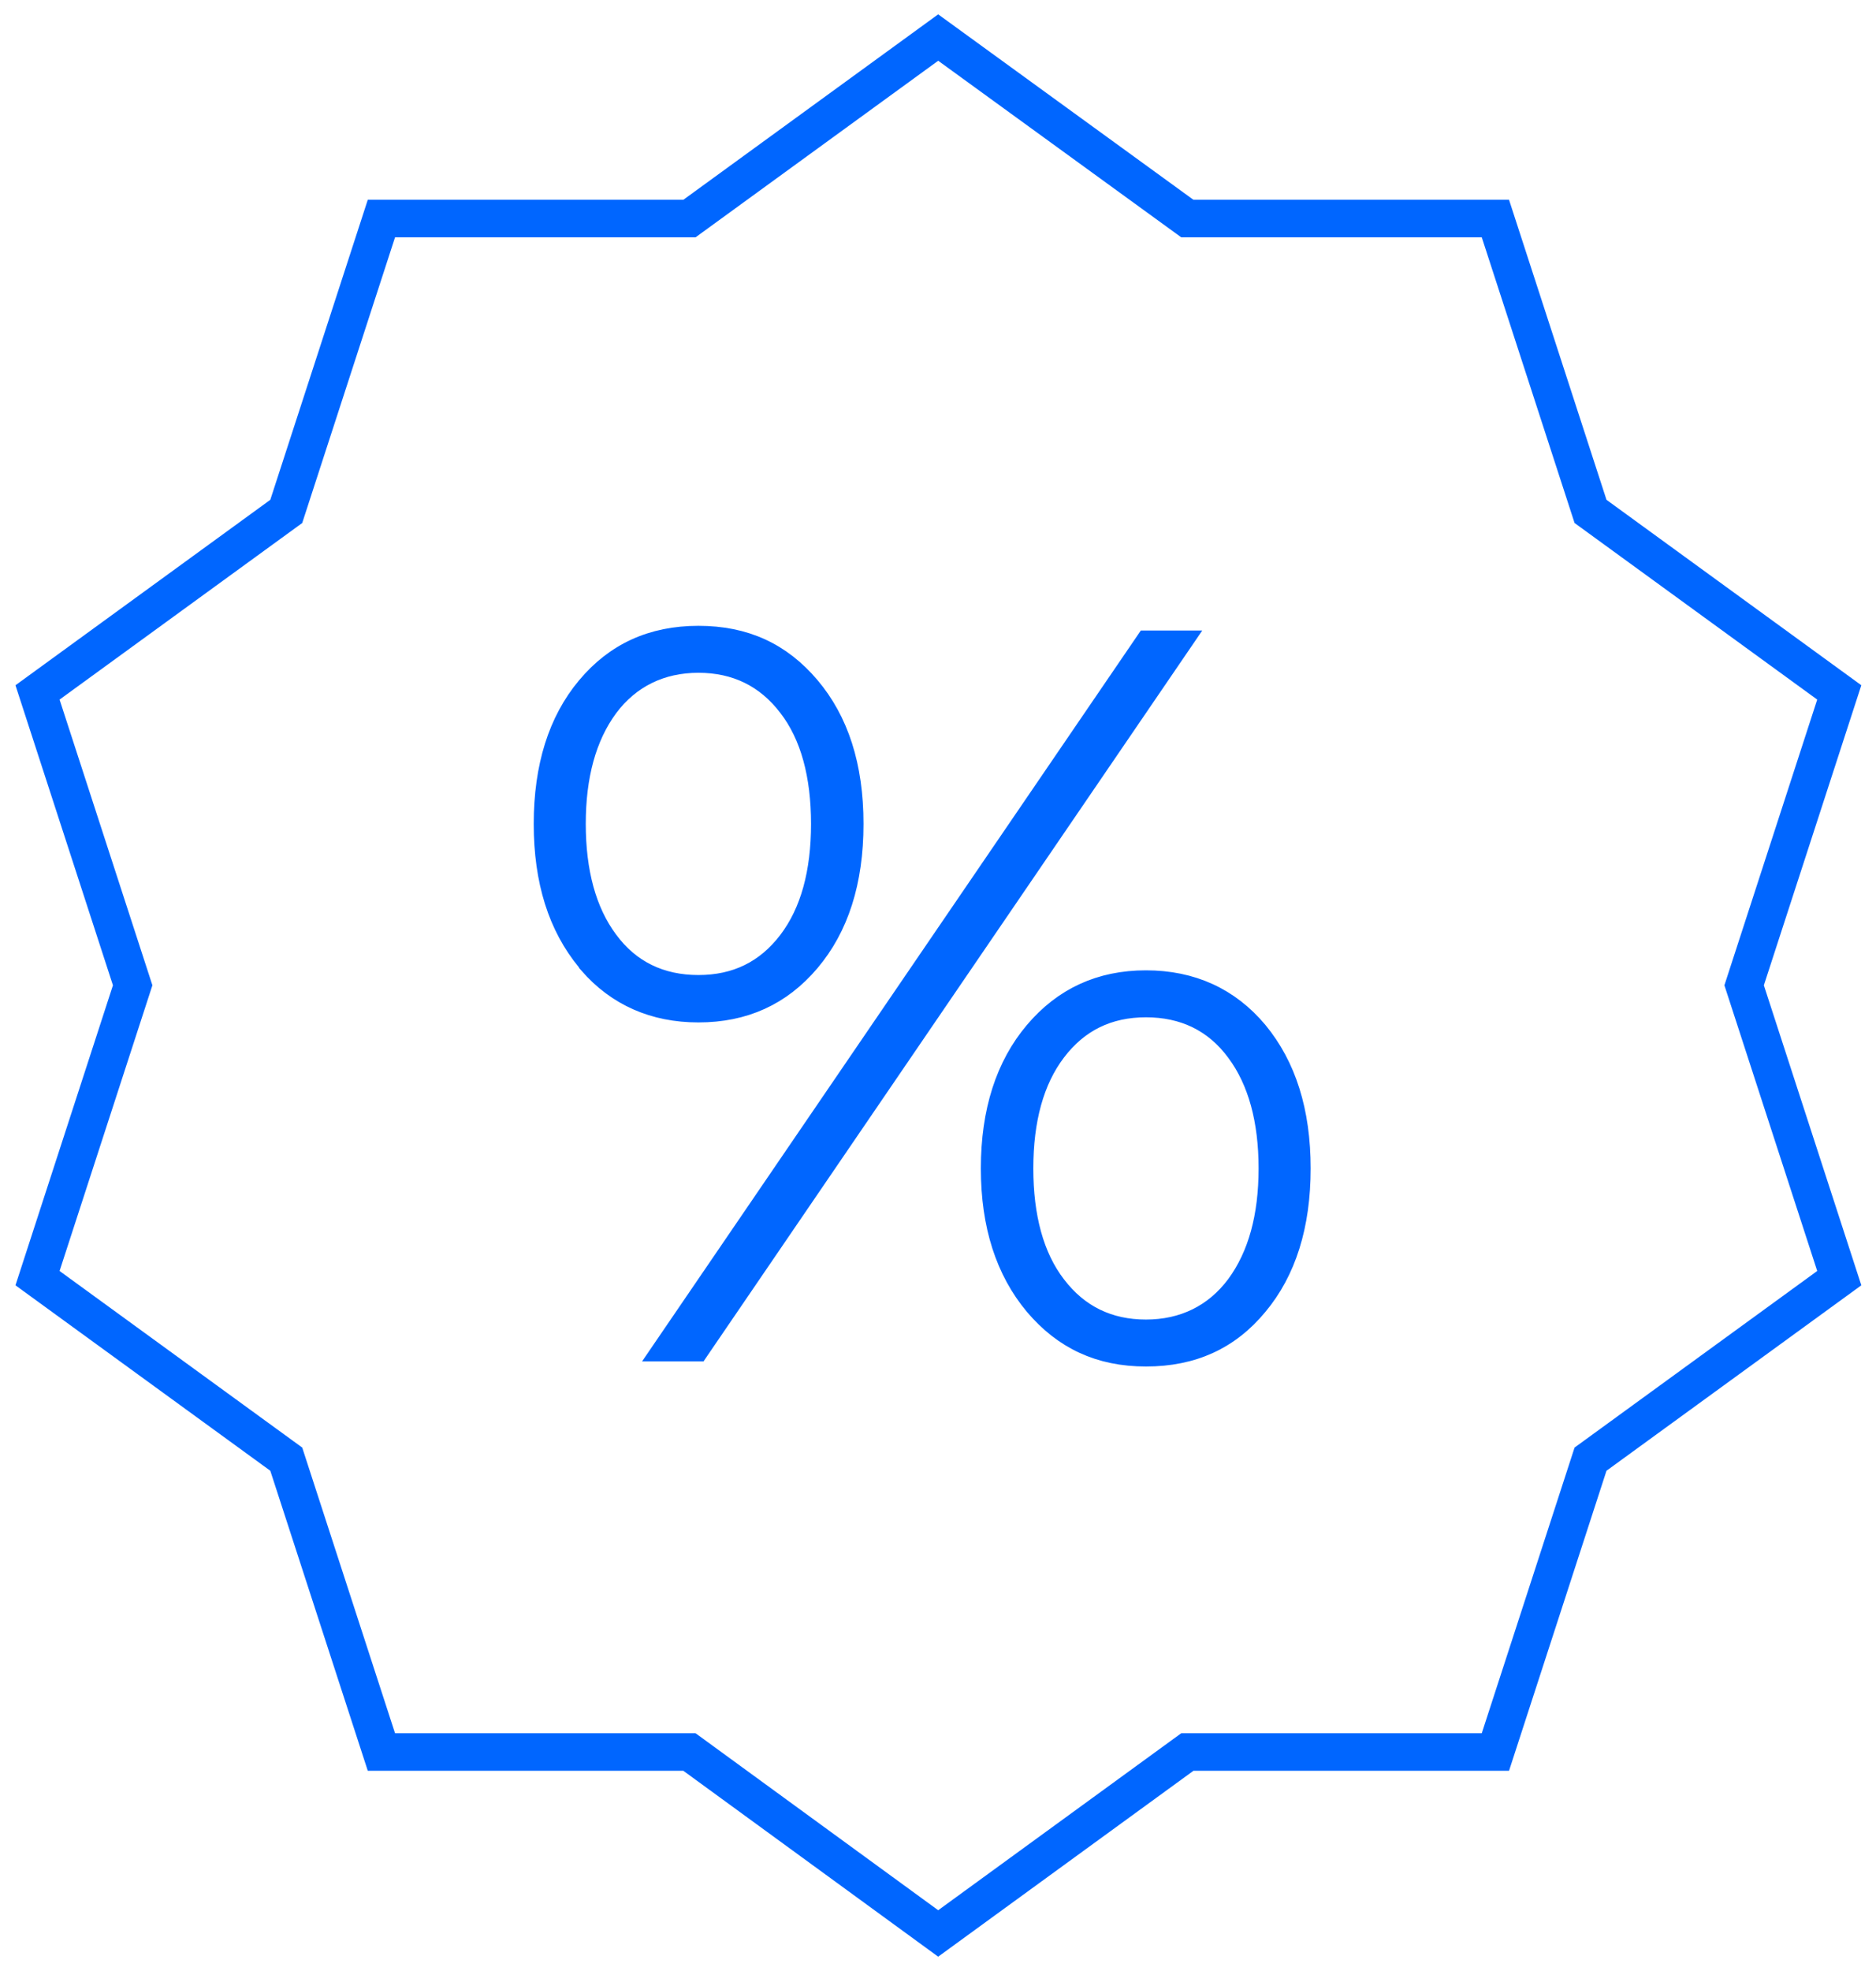 <svg width="100" height="105" viewBox="0 0 100 105" fill="none" xmlns="http://www.w3.org/2000/svg">
<path d="M50.01 2L63.291 11.643H79.712L84.783 27.244L98.042 36.887L92.971 52.489L98.042 68.09L84.783 77.733L79.712 93.334H63.291L50.01 103L36.751 93.334H20.331L15.259 77.733L2 68.09L7.072 52.489L2 36.887L15.259 27.244L20.331 11.643H36.751L50.01 2Z" stroke="#0066FF" stroke-width="2" stroke-miterlimit="10"/>
<path d="M31.36 51.371V51.353L31.246 51.215C29.722 49.369 28.95 46.944 28.95 43.891C28.95 40.837 29.723 38.391 31.244 36.571C32.76 34.755 34.733 33.839 37.228 33.839C39.723 33.839 41.652 34.733 43.192 36.55C44.735 38.372 45.529 40.795 45.529 43.891C45.529 46.989 44.734 49.434 43.192 51.255C41.653 53.072 39.679 53.967 37.228 53.967C34.839 53.967 32.862 53.095 31.36 51.371ZM32.438 37.702L32.438 37.702L32.436 37.705C31.285 39.272 30.724 41.342 30.724 43.891C30.724 46.438 31.284 48.533 32.437 50.079C33.606 51.67 35.238 52.442 37.228 52.442C39.223 52.442 40.804 51.667 41.992 50.108C43.172 48.559 43.732 46.46 43.732 43.891C43.732 41.326 43.174 39.202 41.991 37.674C40.803 36.115 39.199 35.341 37.228 35.341C35.258 35.341 33.605 36.138 32.438 37.702ZM67.069 69.566L67.067 69.568C65.554 71.402 63.584 72.297 61.085 72.297C58.594 72.297 56.664 71.384 55.122 69.564C53.577 67.718 52.784 65.293 52.784 62.245C52.784 59.194 53.578 56.748 55.121 54.926C56.662 53.107 58.637 52.192 61.085 52.192C63.536 52.192 65.553 53.109 67.068 54.922C68.591 56.768 69.364 59.193 69.364 62.245C69.364 65.299 68.59 67.745 67.069 69.566ZM65.875 68.434L65.877 68.431C67.028 66.865 67.589 64.794 67.589 62.245C67.589 59.699 67.029 57.603 65.877 56.057C64.707 54.466 63.075 53.694 61.085 53.694C59.09 53.694 57.509 54.469 56.321 56.029C55.141 57.577 54.581 59.676 54.581 62.245C54.581 64.81 55.14 66.934 56.322 68.462C57.511 70.022 59.114 70.796 61.085 70.796C63.056 70.796 64.708 69.999 65.875 68.434ZM35.173 72.024L61.076 34.089H63.14L37.237 72.024H35.173Z" fill="#0066FF" stroke="#0066FF"/>
</svg>
